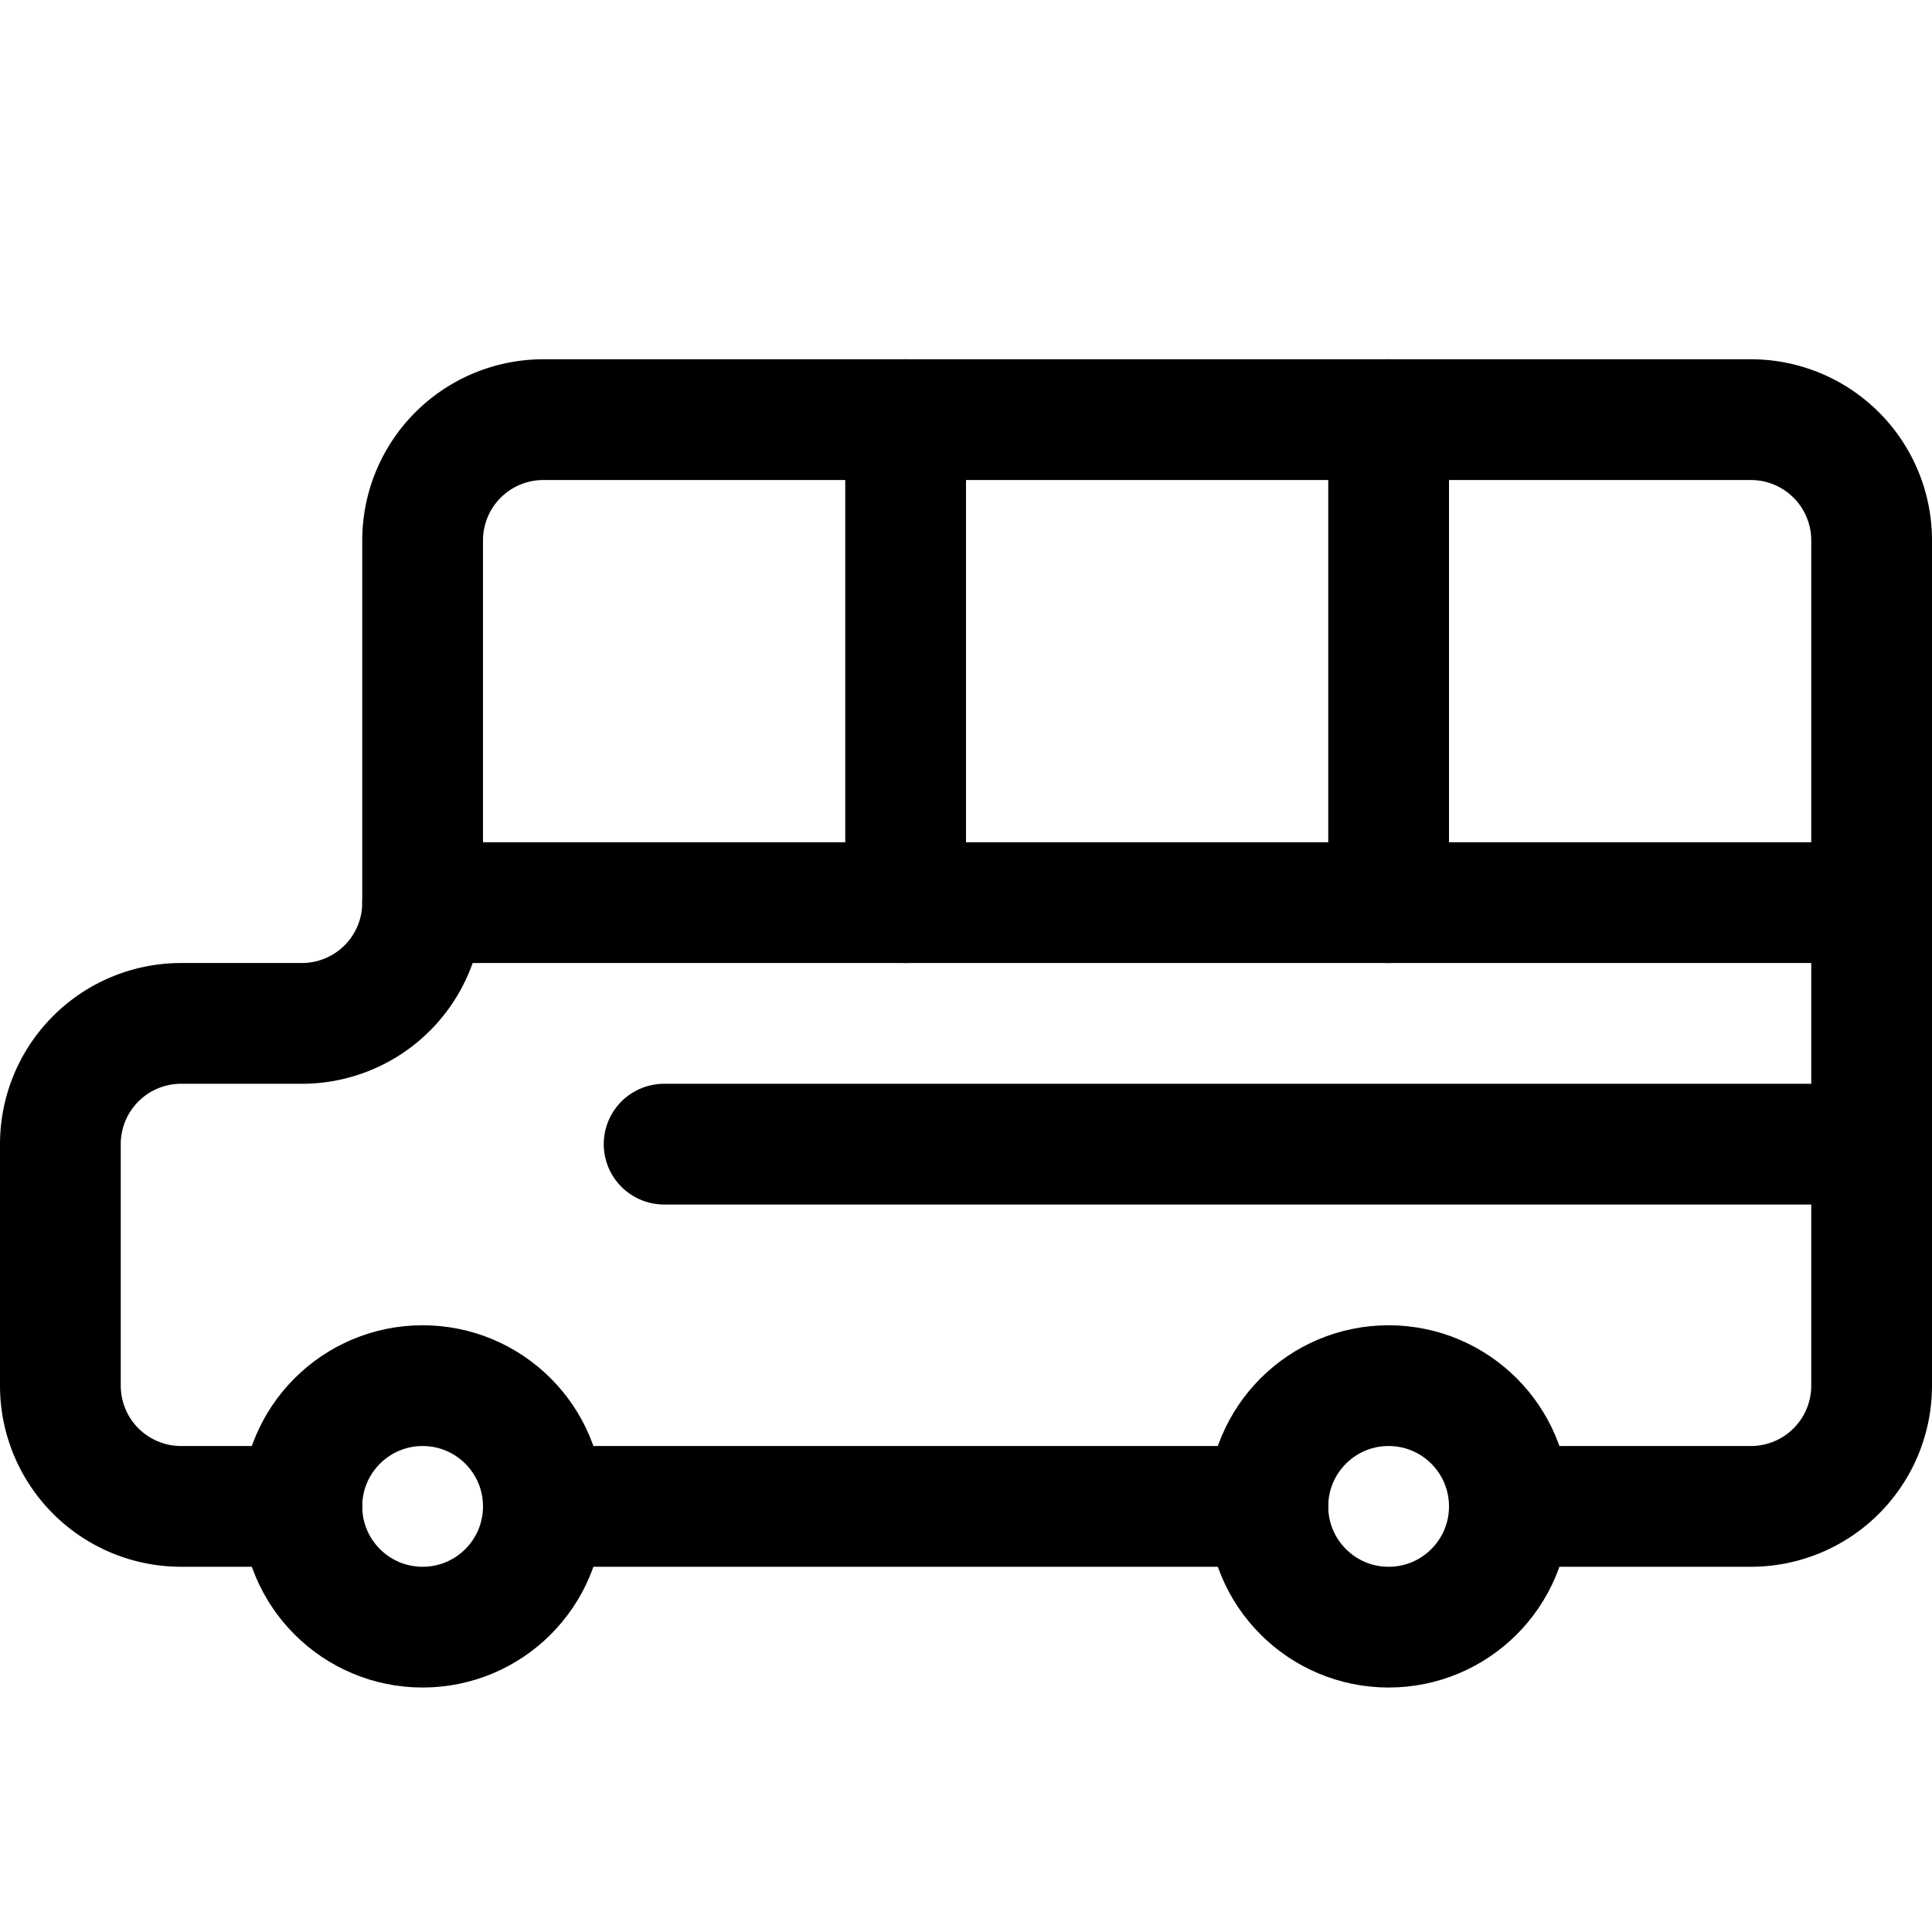 <svg xmlns="http://www.w3.org/2000/svg" viewBox="0 0 24 24"><defs><style>.a{fill:none;stroke:#000;stroke-linecap:round;stroke-linejoin:round;stroke-width:1.5px;}</style></defs><title>bus-school</title><circle class="a" cx="5.25" cy="18.713" r="1.5"/><circle class="a" cx="17.25" cy="18.713" r="1.5"/><path class="a" d="M3.75,18.713H2.25a1.5,1.5,0,0,1-1.5-1.5v-3a1.5,1.5,0,0,1,1.5-1.5h1.5a1.5,1.5,0,0,0,1.5-1.5v-4.5a1.5,1.5,0,0,1,1.5-1.5h15a1.5,1.5,0,0,1,1.5,1.5v10.5a1.5,1.5,0,0,1-1.5,1.5h-3"/><line class="a" x1="6.75" y1="18.713" x2="15.75" y2="18.713"/><line class="a" x1="5.25" y1="11.213" x2="23.25" y2="11.213"/><line class="a" x1="11.25" y1="11.213" x2="11.25" y2="5.213"/><line class="a" x1="17.25" y1="11.213" x2="17.25" y2="5.213"/><line class="a" x1="23.25" y1="14.213" x2="8.25" y2="14.213"/></svg>